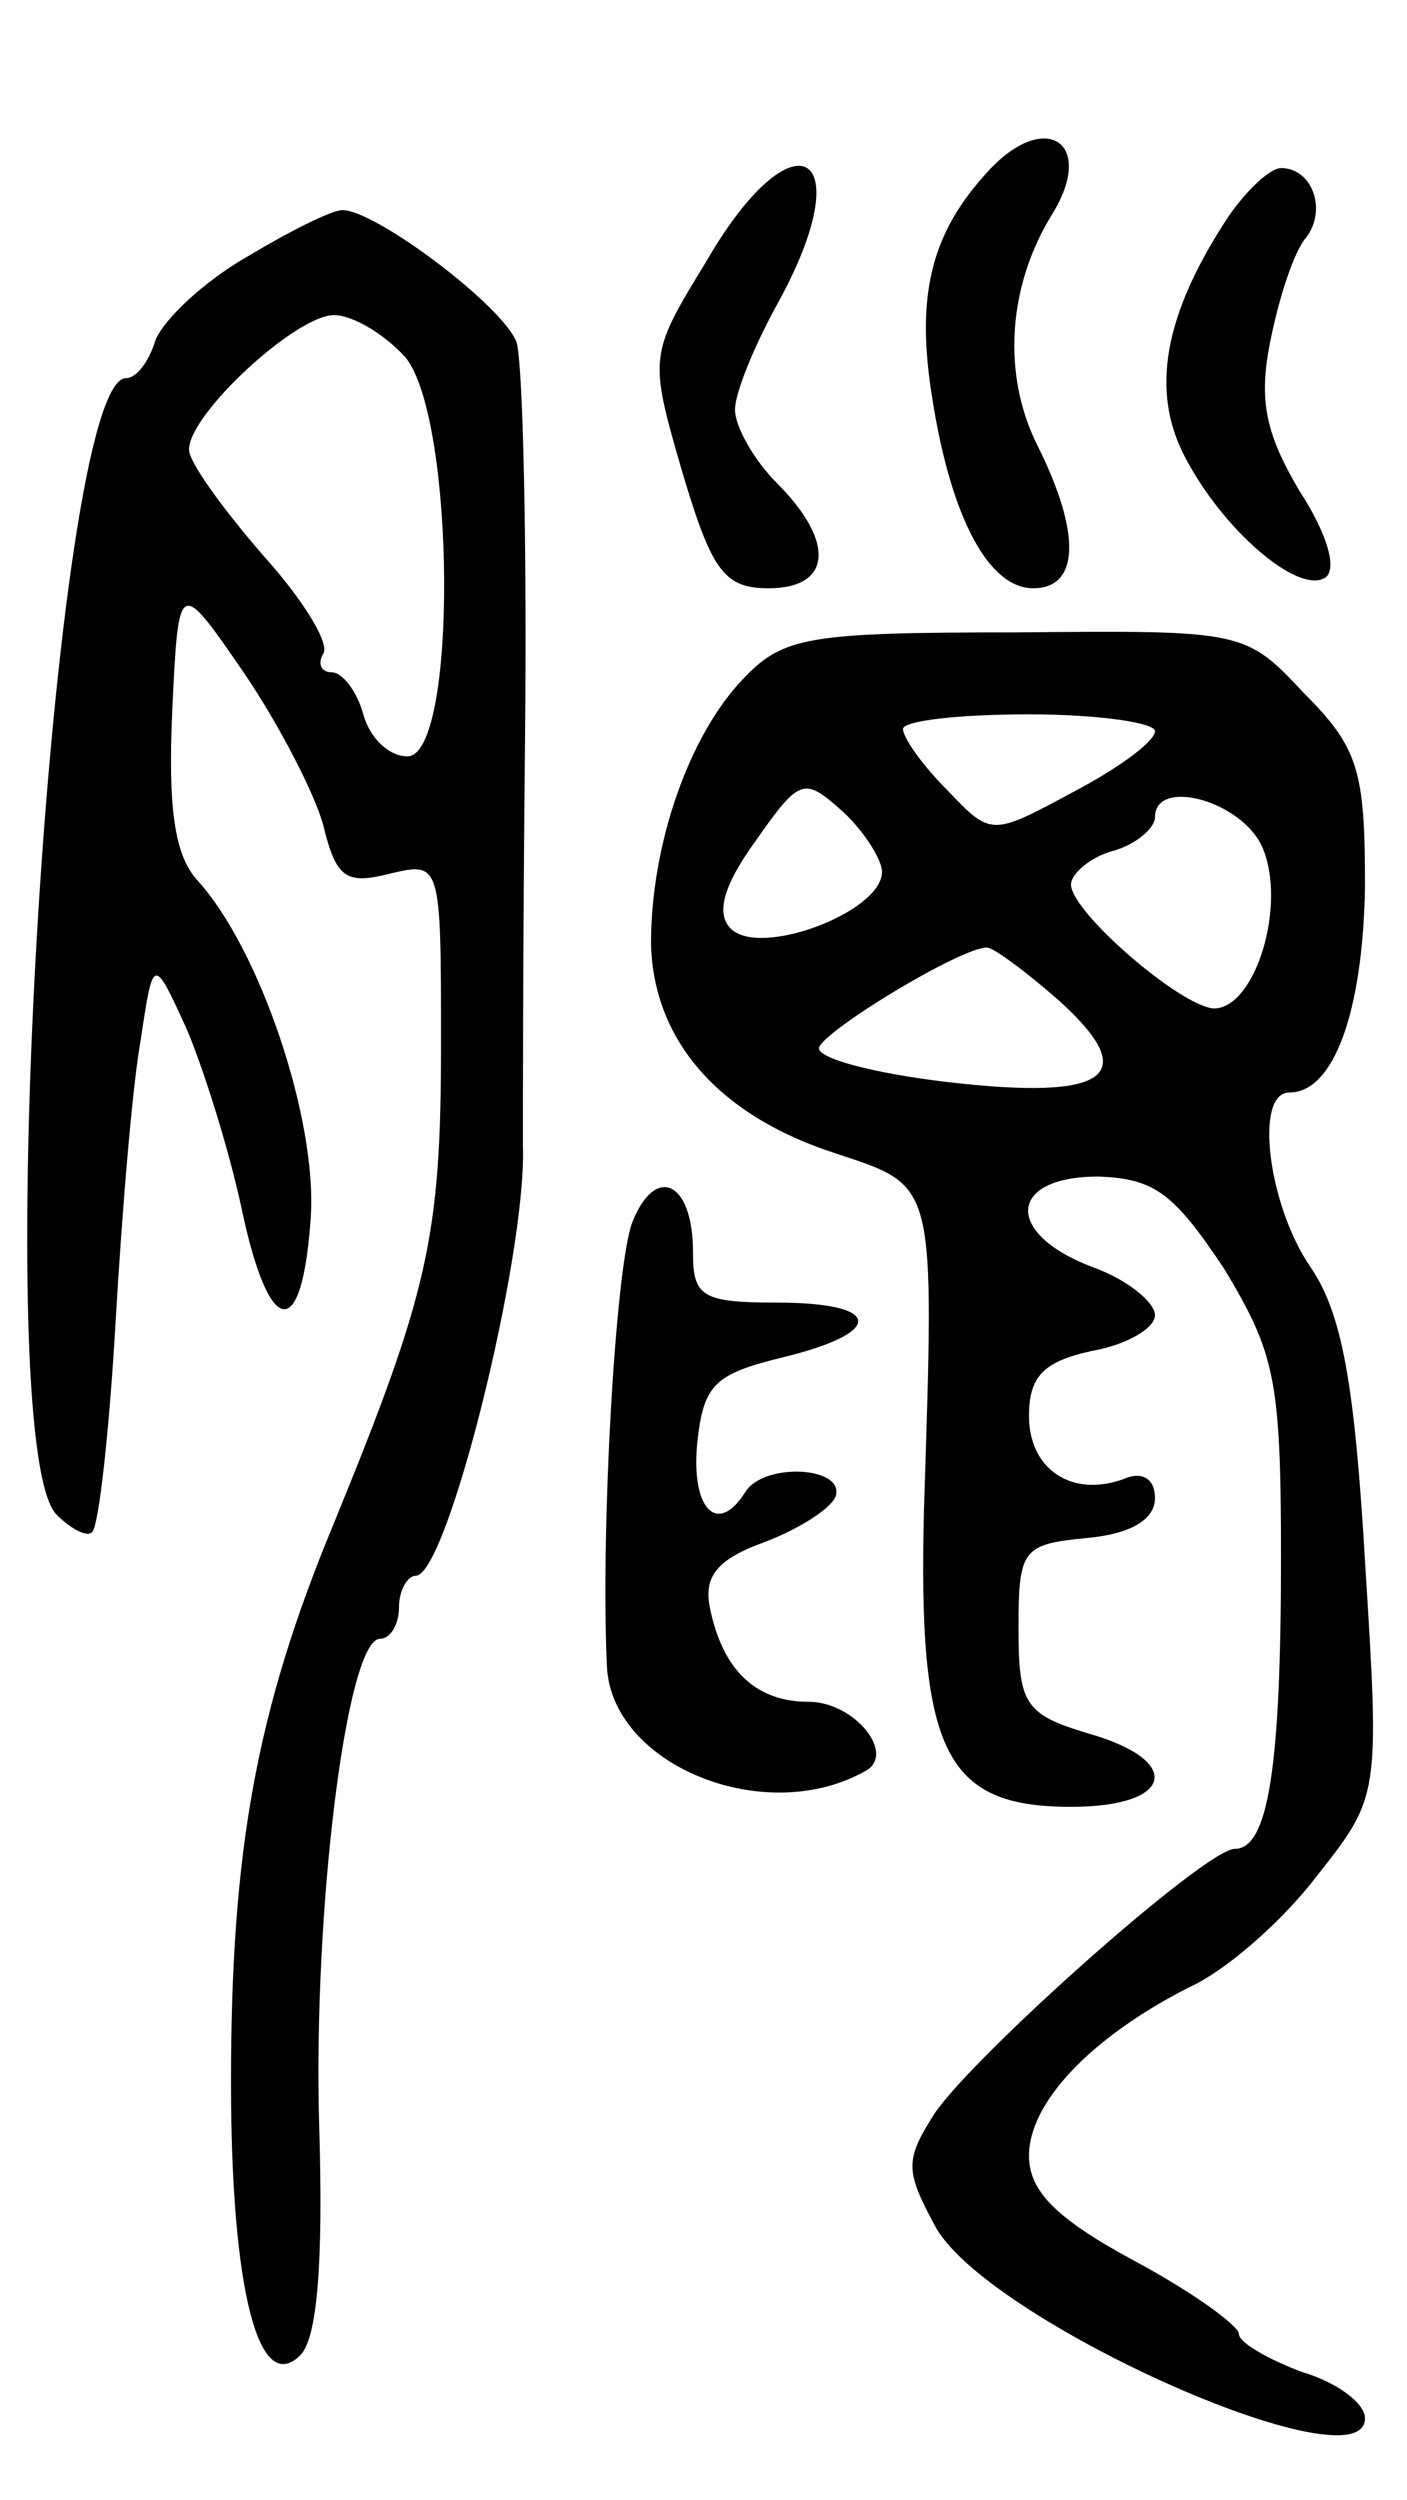 <svg version="1.0" xmlns="http://www.w3.org/2000/svg"
 width="67pt" height="119pt" viewBox="0 0 67 119"
 preserveAspectRatio="xMidYMid meet">
<g transform="translate(0,119) scale(0.1,-0.1)"
fill="#000000" stroke="none">
<path d="M471 1109 c-28 -30 -35 -60 -27 -109 9 -57 27 -90 48 -90 22 0 23 26
2 68 -17 34 -14 76 7 110 21 34 -3 50 -30 21z"/>
<path d="M336 1065 c-27 -44 -27 -45 -11 -100 14 -47 20 -55 41 -55 30 0 32
22 4 50 -11 11 -20 27 -20 35 0 8 9 30 20 50 41 74 8 93 -34 20z"/>
<path d="M585 1087 c-31 -47 -37 -83 -21 -114 18 -35 54 -66 67 -58 6 4 1 21
-12 41 -16 27 -20 43 -14 72 4 20 11 42 17 49 10 13 3 33 -12 33 -5 0 -16 -10
-25 -23z"/>
<path d="M118 1068 c-21 -12 -40 -30 -44 -40 -3 -10 -9 -18 -14 -18 -35 0 -66
-508 -33 -541 7 -7 15 -11 17 -8 3 3 8 47 11 99 3 52 8 113 12 135 6 40 6 40
22 5 8 -19 20 -57 26 -85 13 -62 29 -65 33 -4 3 46 -24 127 -54 160 -11 12
-14 35 -12 80 3 64 3 64 34 19 17 -25 34 -58 38 -73 6 -25 11 -28 31 -23 25 6
25 6 25 -81 0 -92 -6 -118 -51 -228 -37 -89 -49 -156 -49 -266 0 -98 13 -150
33 -130 8 8 11 43 9 109 -3 102 13 232 29 232 5 0 9 7 9 15 0 8 4 15 8 15 15
0 53 153 51 205 0 11 0 97 1 192 1 95 -1 180 -4 190 -6 17 -67 63 -83 63 -5 0
-25 -10 -45 -22z m75 -48 c24 -29 25 -190 1 -190 -9 0 -18 9 -21 20 -3 11 -10
20 -15 20 -5 0 -7 4 -4 9 3 5 -10 26 -29 47 -19 22 -35 44 -35 50 0 17 51 64
69 64 9 0 24 -9 34 -20z"/>
<path d="M354 867 c-26 -27 -44 -79 -44 -126 1 -46 32 -82 88 -100 48 -16 47
-12 42 -169 -3 -116 10 -142 70 -142 49 0 54 22 8 35 -30 9 -33 14 -33 50 0
38 2 40 33 43 21 2 32 9 32 19 0 9 -6 13 -15 9 -25 -9 -45 5 -45 30 0 19 7 26
30 31 17 3 30 11 30 17 0 6 -13 17 -30 23 -42 16 -40 43 3 43 27 -1 36 -8 60
-44 24 -40 27 -52 27 -137 0 -100 -6 -139 -22 -139 -14 0 -124 -98 -143 -126
-14 -22 -14 -27 0 -53 23 -45 205 -126 205 -92 0 7 -13 17 -30 22 -16 6 -30
14 -30 18 0 4 -22 20 -50 35 -37 20 -50 33 -50 50 0 25 29 56 76 80 18 8 45
32 61 53 30 38 30 38 23 150 -5 85 -11 118 -26 140 -20 29 -27 83 -10 83 21 0
35 38 36 98 0 55 -3 66 -29 92 -28 30 -29 30 -137 29 -99 0 -111 -2 -130 -22z
m196 -25 c0 -5 -18 -18 -39 -29 -39 -21 -39 -21 -60 1 -12 12 -21 25 -21 29 0
4 27 7 60 7 33 0 60 -4 60 -8z m-130 -67 c0 -19 -58 -41 -72 -27 -7 7 -4 20
12 42 21 30 23 30 41 14 10 -9 19 -23 19 -29z m181 12 c12 -27 -3 -77 -23 -77
-16 1 -68 46 -68 59 0 5 9 13 20 16 11 3 20 11 20 16 0 19 41 8 51 -14z m-97
-73 c40 -36 24 -48 -53 -39 -34 4 -61 11 -61 16 0 7 67 48 80 48 3 0 18 -11
34 -25z"/>
<path d="M301 608 c-8 -22 -15 -146 -12 -211 2 -47 75 -77 123 -50 15 8 -5 33
-27 33 -25 0 -41 15 -47 45 -3 15 4 23 26 31 16 6 32 16 34 22 4 14 -34 16
-43 2 -13 -21 -26 -9 -23 23 3 28 8 33 41 41 49 12 47 26 -3 26 -36 0 -40 3
-40 24 0 34 -18 42 -29 14z"/>
</g>
</svg>
